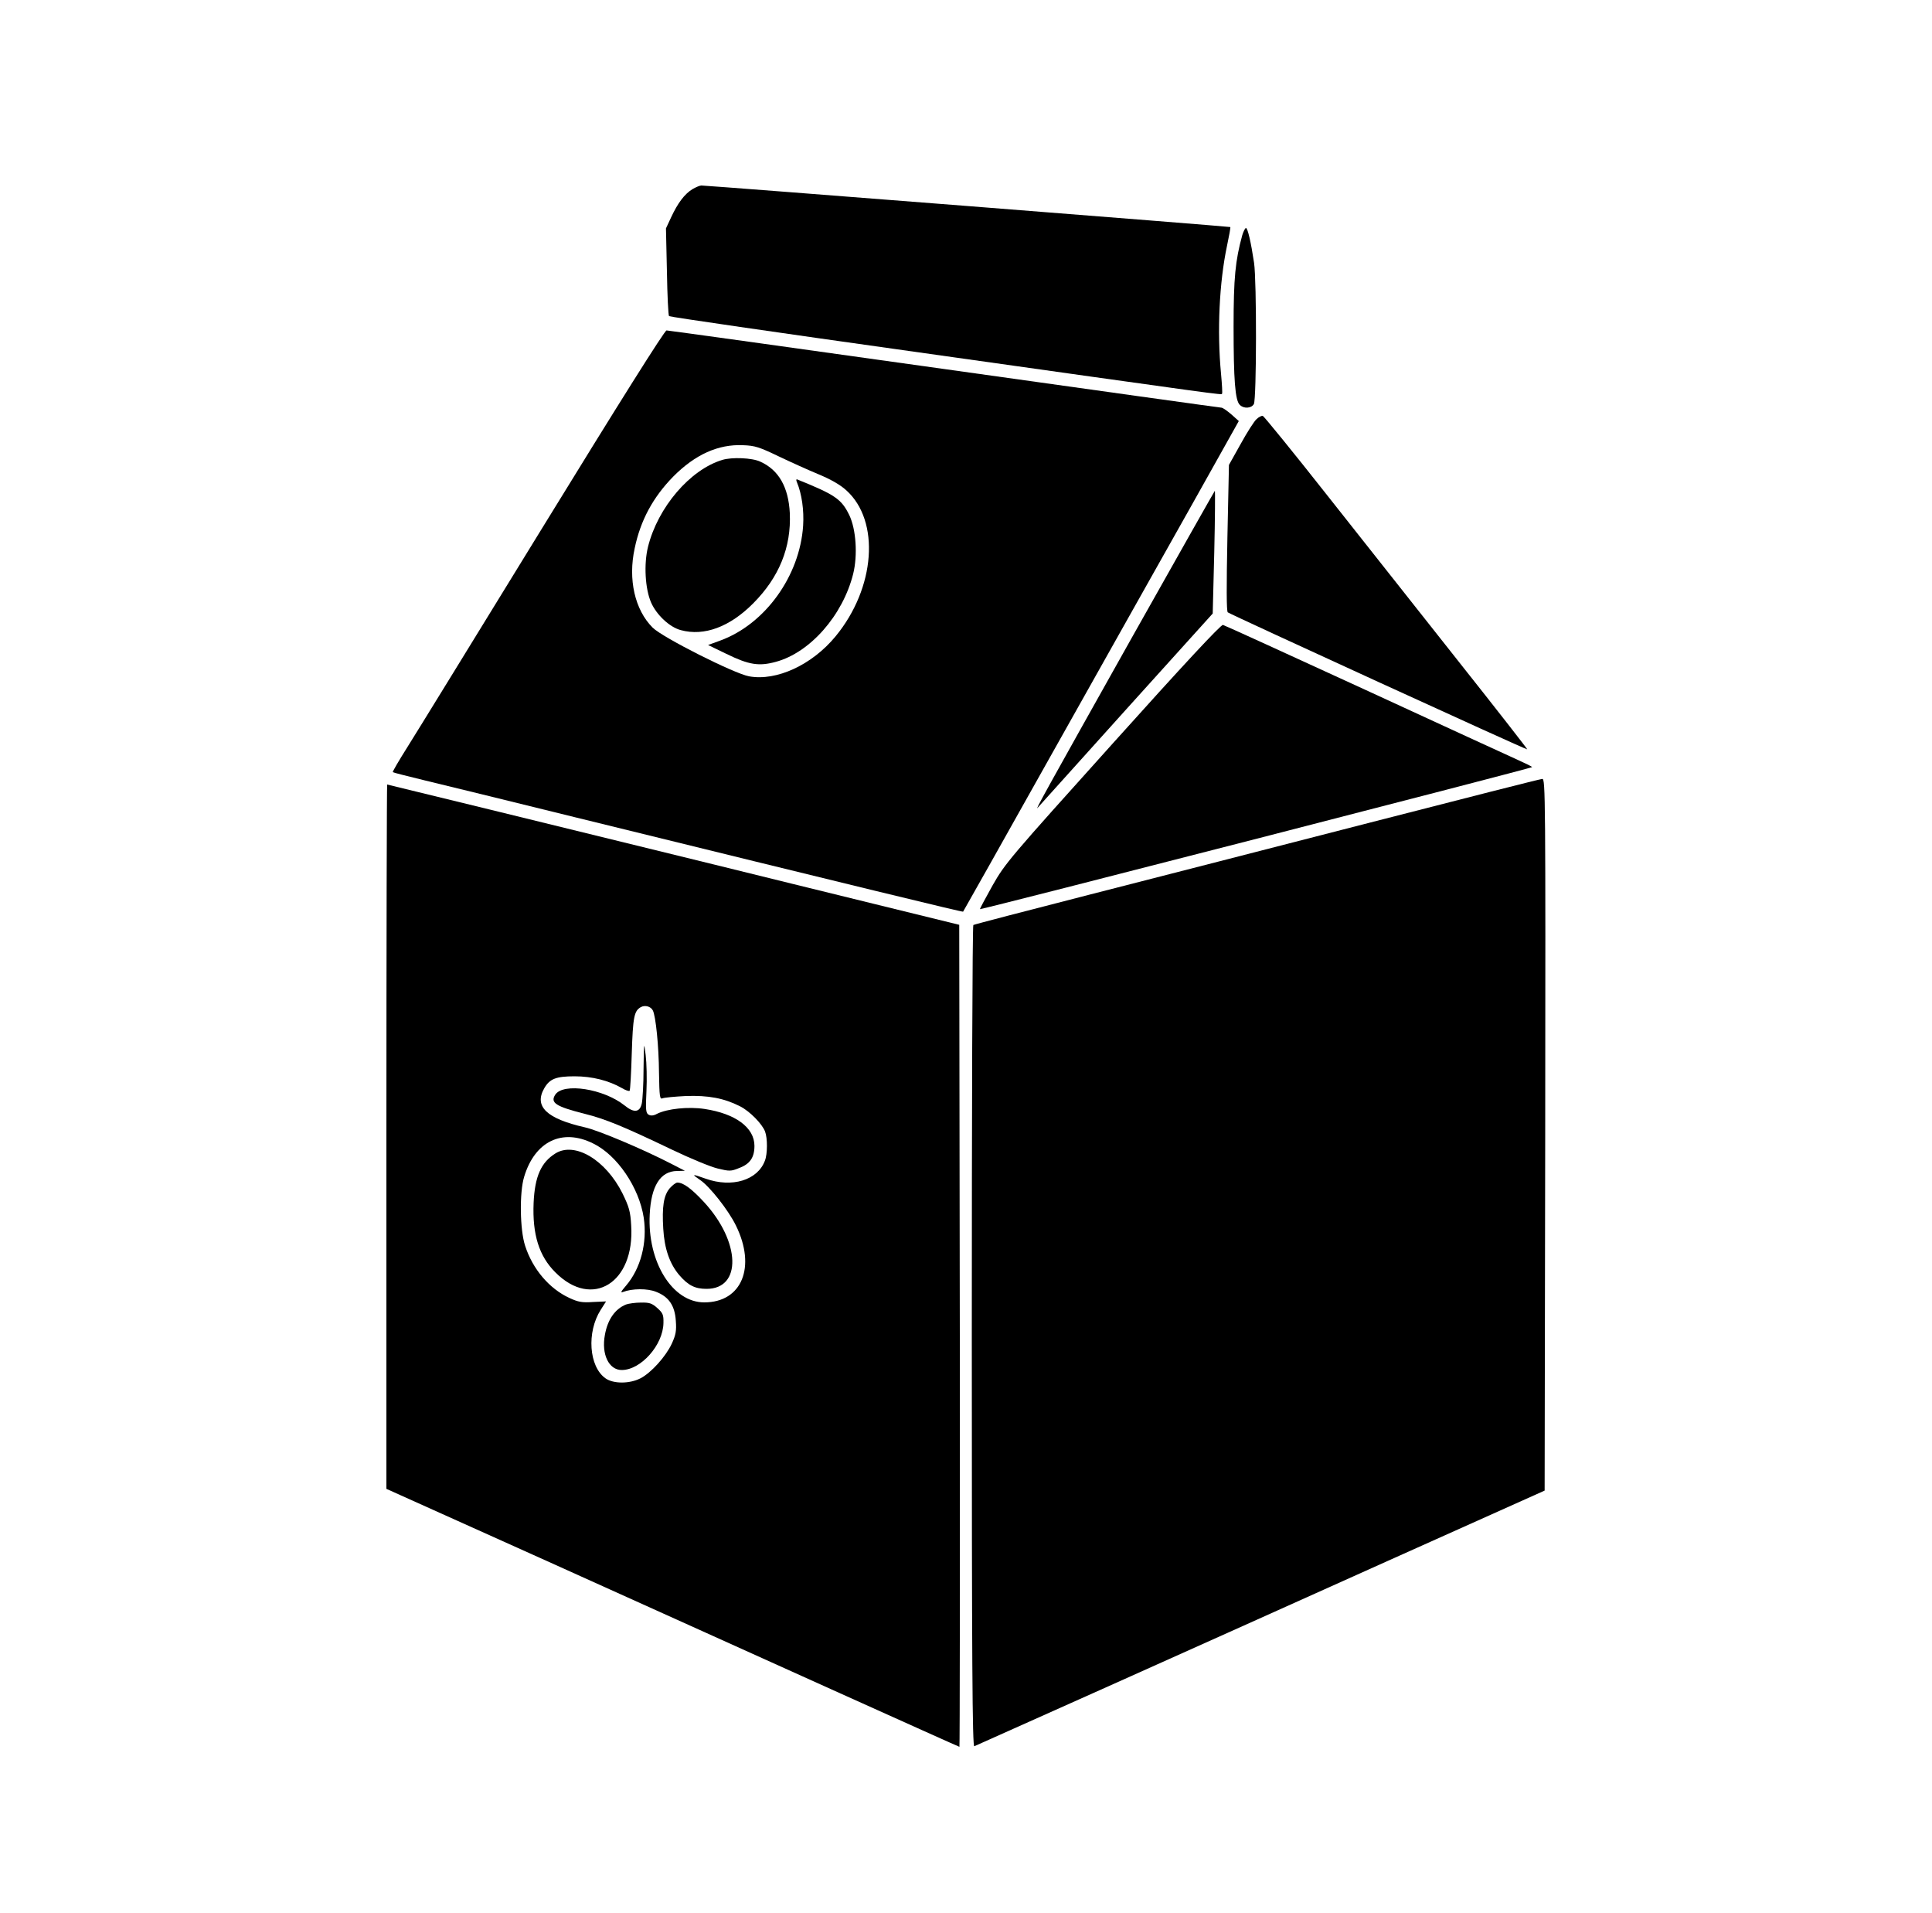 <?xml version="1.0" standalone="no"?>
<!DOCTYPE svg PUBLIC "-//W3C//DTD SVG 20010904//EN"
 "http://www.w3.org/TR/2001/REC-SVG-20010904/DTD/svg10.dtd">
<svg version="1.0" xmlns="http://www.w3.org/2000/svg"
 width="1000pt" height="990pt" viewBox="0 0 1000 990"
 preserveAspectRatio="xMidYMid meet">

<g transform="translate(0,990) scale(0.1,-0.1)"
fill="#000000" stroke="none">
<path d="M3584 8921 c-41 -25 -76 -72 -110 -145 l-27 -58 5 -224 c2 -123 7
-227 11 -230 4 -4 561 -85 1239 -180 1648 -232 1618 -228 1623 -222 3 2 0 49
-5 104 -21 220 -9 473 31 662 11 52 19 95 17 97 -3 3 -2705 215 -2738 215 -8
0 -29 -9 -46 -19z"/>
<path d="M6430 8683 c-36 -131 -45 -221 -45 -473 0 -276 8 -382 32 -405 20
-21 60 -19 73 4 14 27 15 635 1 731 -16 107 -33 180 -42 180 -4 0 -13 -17 -19
-37z"/>
<path d="M2810 7173 c-344 -560 -660 -1074 -703 -1142 -43 -68 -76 -125 -74
-127 1 -2 77 -21 167 -43 91 -22 440 -107 775 -190 1485 -365 2008 -492 2010
-489 2 2 216 383 477 848 261 465 582 1035 713 1268 l237 423 -38 34 c-22 19
-44 34 -50 35 -6 0 -651 90 -1435 200 -783 110 -1431 200 -1439 200 -10 0
-245 -374 -640 -1017z m1221 365 c63 -30 156 -72 207 -93 62 -26 110 -53 142
-82 177 -159 151 -506 -55 -756 -122 -148 -306 -233 -448 -207 -77 14 -448
201 -499 252 -92 92 -128 249 -93 410 30 145 95 265 200 372 113 114 233 168
361 162 62 -2 85 -10 185 -58z"/>
<path d="M3739 7520 c-167 -50 -334 -245 -385 -450 -22 -89 -15 -217 16 -288
28 -64 96 -128 154 -143 121 -33 254 17 375 139 134 135 197 290 189 467 -7
134 -57 223 -153 266 -42 20 -147 24 -196 9z"/>
<path d="M4125 7404 c25 -60 37 -144 32 -224 -17 -261 -197 -510 -429 -595
l-63 -23 95 -46 c117 -57 168 -65 256 -41 177 48 346 240 400 455 24 97 15
231 -20 304 -41 84 -74 106 -270 185 -5 2 -6 -4 -1 -15z"/>
<path d="M6504 7731 c-12 -10 -49 -68 -82 -128 l-61 -109 -8 -378 c-5 -250 -5
-380 2 -385 16 -12 1547 -713 1550 -709 1 2 -158 206 -354 453 -196 248 -502
635 -680 860 -178 226 -329 411 -335 413 -6 1 -21 -6 -32 -17z"/>
<path d="M5860 6603 c-454 -809 -508 -907 -488 -882 7 8 214 238 459 510 l446
494 8 318 c4 174 5 317 3 317 -1 0 -194 -341 -428 -757z"/>
<path d="M5760 6053 c-538 -598 -557 -620 -623 -736 -37 -66 -66 -121 -65
-122 6 -4 2858 730 2858 735 0 3 -33 19 -73 37 -39 18 -396 181 -792 364 -396
182 -727 333 -735 335 -10 3 -209 -211 -570 -613z"/>
<path d="M7095 5644 c-478 -123 -1135 -292 -1460 -375 -324 -83 -593 -153
-597 -156 -5 -2 -8 -961 -8 -2130 0 -1696 3 -2124 13 -2120 17 7 1188 531
2142 960 l810 363 3 1842 c2 1750 1 1842 -15 1841 -10 0 -409 -102 -888 -225z"/>
<path d="M2000 4018 l0 -1823 843 -379 c463 -209 1130 -510 1481 -668 351
-158 640 -288 642 -288 2 0 3 957 2 2127 l-3 2127 -440 108 c-242 59 -613 151
-825 203 -860 211 -1693 415 -1696 415 -2 0 -4 -820 -4 -1822z m1379 653 c15
-29 31 -183 32 -324 2 -122 4 -137 18 -131 9 4 63 9 121 12 116 4 197 -11 280
-53 50 -25 115 -91 130 -131 13 -34 13 -116 -1 -151 -38 -101 -170 -141 -306
-93 -73 26 -75 25 -30 -6 50 -33 148 -158 186 -236 106 -215 31 -398 -164
-398 -165 0 -295 210 -282 456 7 146 55 223 141 224 l41 1 -70 36 c-145 75
-379 174 -448 189 -198 45 -264 108 -210 202 28 49 61 62 157 62 91 0 177 -22
245 -61 18 -11 36 -17 40 -14 3 4 8 91 11 193 6 188 12 221 47 240 21 12 51 4
62 -17z m-310 -688 c125 -60 239 -228 263 -385 19 -130 -16 -264 -93 -353 -25
-29 -29 -37 -14 -31 47 18 125 19 170 1 66 -25 98 -71 103 -150 4 -52 0 -73
-21 -119 -31 -66 -106 -150 -162 -179 -57 -29 -140 -29 -181 0 -86 61 -98 239
-25 354 l28 44 -68 -3 c-56 -4 -77 0 -122 21 -104 48 -190 149 -229 270 -27
82 -30 276 -5 357 55 183 196 252 356 173z"/>
<path d="M3331 4370 c0 -80 -5 -161 -9 -180 -10 -47 -40 -51 -89 -11 -109 87
-317 119 -359 56 -27 -42 2 -61 152 -99 108 -27 200 -65 455 -187 92 -44 196
-87 233 -96 62 -15 69 -15 111 2 57 21 80 55 80 115 0 95 -99 167 -258 191
-85 13 -194 1 -246 -25 -18 -10 -32 -11 -43 -5 -15 8 -17 24 -12 122 3 62 1
146 -4 187 -9 72 -9 70 -11 -70z"/>
<path d="M3466 3750 c-31 -37 -40 -95 -33 -209 6 -103 33 -181 83 -240 46 -53
81 -71 141 -71 184 0 176 244 -13 449 -65 70 -107 101 -138 101 -8 0 -26 -14
-40 -30z"/>
<path d="M2875 3931 c-74 -46 -107 -119 -113 -256 -7 -163 28 -276 113 -360
190 -191 411 -54 392 243 -4 73 -11 96 -45 166 -87 174 -247 269 -347 207z"/>
<path d="M3240 3149 c-56 -23 -95 -77 -109 -157 -19 -100 20 -182 87 -182 99
0 214 129 216 243 1 43 -3 52 -32 78 -27 24 -40 29 -85 28 -28 0 -63 -5 -77
-10z"/>
</g>
</svg>
